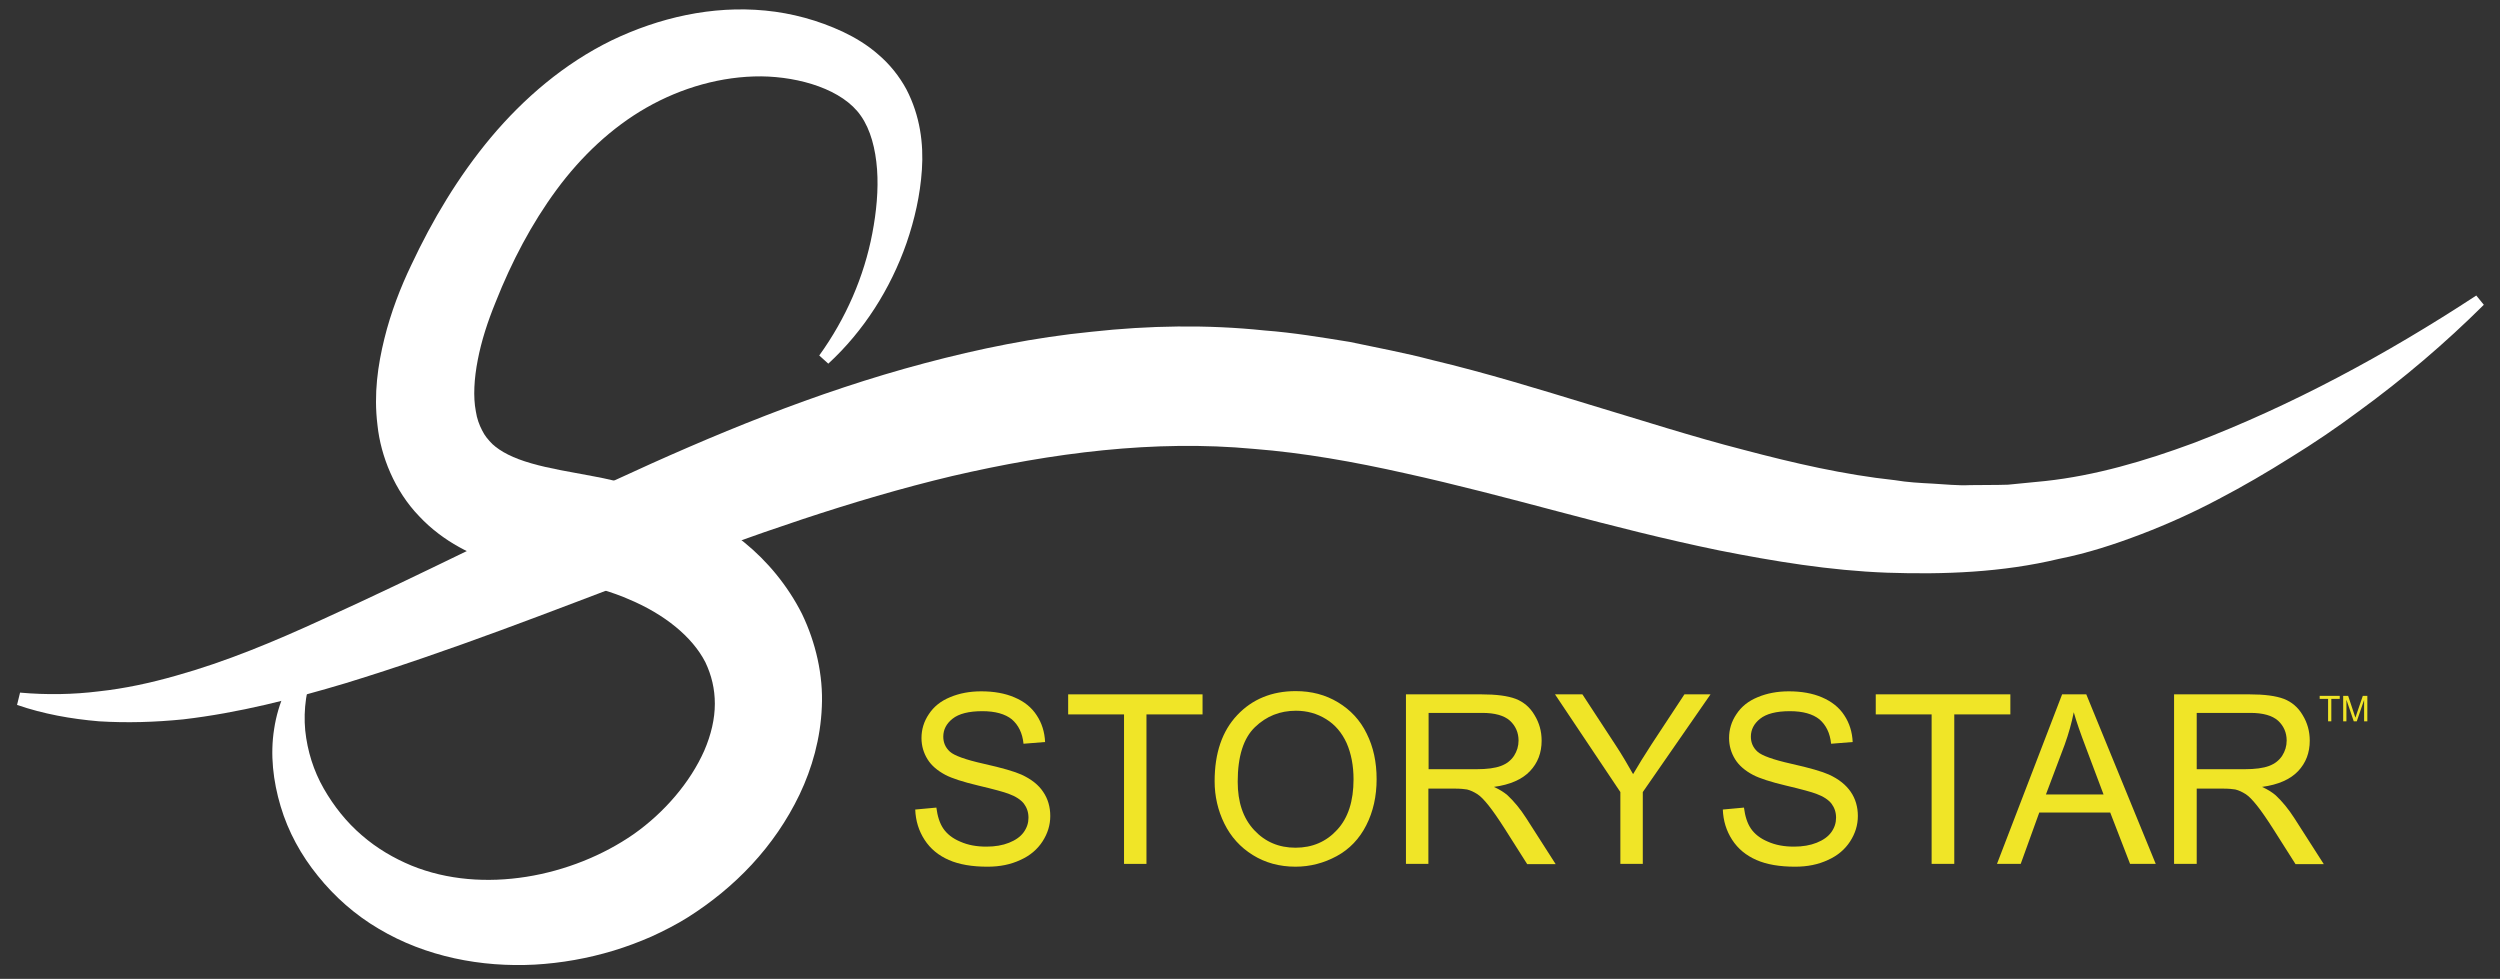 <?xml version="1.0" encoding="utf-8"?>
<!-- Generator: Adobe Illustrator 21.1.0, SVG Export Plug-In . SVG Version: 6.00 Build 0)  -->
<svg version="1.1" id="Laag_1" xmlns="http://www.w3.org/2000/svg" xmlns:xlink="http://www.w3.org/1999/xlink" x="0px" y="0px"
	 viewBox="0 0 1159 453.8" style="enable-background:new 0 0 1159 453.8;" xml:space="preserve">
<rect x="0" y="0" width="1159" height="453.8" fill="#333333" stroke="none"/>
<style type="text/css">
	.st0{fill:#F0E527;}
	.st1{fill:#FFFFFF;}
</style>
<g>
	<g>
		<path class="st0" d="M424.3,375.3l9.8-0.9c0.5,3.9,1.5,7.2,3.2,9.7c1.7,2.5,4.3,4.6,7.9,6.1c3.6,1.6,7.6,2.3,12.1,2.3
			c4,0,7.5-0.6,10.5-1.8c3-1.2,5.3-2.8,6.8-4.9c1.5-2.1,2.2-4.3,2.2-6.7c0-2.5-0.7-4.6-2.1-6.5c-1.4-1.8-3.8-3.4-7.1-4.6
			c-2.1-0.8-6.8-2.1-14-3.8c-7.2-1.7-12.3-3.4-15.2-4.9c-3.8-2-6.6-4.4-8.4-7.3c-1.8-2.9-2.8-6.2-2.8-9.8c0-4,1.1-7.7,3.4-11.1
			c2.3-3.5,5.5-6.1,9.9-7.9c4.3-1.8,9.1-2.7,14.4-2.7c5.8,0,11,0.9,15.4,2.8c4.5,1.9,7.9,4.6,10.3,8.3c2.4,3.6,3.7,7.8,3.9,12.4
			l-10,0.8c-0.5-5-2.4-8.7-5.4-11.3c-3.1-2.5-7.7-3.8-13.7-3.8c-6.3,0-10.9,1.2-13.8,3.5c-2.9,2.3-4.3,5.1-4.3,8.3
			c0,2.8,1,5.1,3.1,7c2,1.8,7.2,3.7,15.7,5.6c8.5,1.9,14.3,3.6,17.4,5c4.6,2.1,8,4.8,10.1,8c2.2,3.2,3.3,7,3.3,11.2
			c0,4.2-1.2,8.1-3.6,11.8c-2.4,3.7-5.8,6.6-10.3,8.6c-4.5,2.1-9.5,3.1-15.2,3.1c-7.1,0-13.1-1-17.9-3.1c-4.8-2.1-8.6-5.2-11.3-9.4
			S424.5,380.5,424.3,375.3z"/>
		<path class="st0" d="M521.1,400.5v-69.3h-25.9v-9.3h62.3v9.3h-26v69.3H521.1z"/>
		<path class="st0" d="M563.1,362.2c0-13.1,3.5-23.3,10.5-30.7c7-7.4,16.1-11.1,27.1-11.1c7.3,0,13.8,1.7,19.6,5.2
			c5.8,3.5,10.3,8.3,13.3,14.5c3.1,6.2,4.6,13.2,4.6,21.1c0,8-1.6,15.1-4.8,21.4s-7.8,11.1-13.7,14.3c-5.9,3.2-12.3,4.9-19.1,4.9
			c-7.4,0-14-1.8-19.8-5.4c-5.8-3.6-10.2-8.5-13.2-14.6C564.6,375.7,563.1,369.1,563.1,362.2z M573.8,362.4c0,9.5,2.5,16.9,7.6,22.4
			c5.1,5.5,11.5,8.2,19.2,8.2c7.8,0,14.3-2.8,19.3-8.3c5.1-5.5,7.6-13.3,7.6-23.4c0-6.4-1.1-12-3.2-16.8c-2.2-4.8-5.3-8.5-9.5-11.1
			c-4.2-2.6-8.8-3.9-14-3.9c-7.4,0-13.7,2.5-19,7.6S573.8,350.6,573.8,362.4z"/>
		<path class="st0" d="M651.8,400.5v-78.6h34.9c7,0,12.3,0.7,16,2.1c3.6,1.4,6.6,3.9,8.7,7.5c2.2,3.6,3.3,7.5,3.3,11.9
			c0,5.6-1.8,10.3-5.4,14.1c-3.6,3.8-9.2,6.3-16.7,7.3c2.8,1.3,4.8,2.6,6.3,3.9c3,2.8,5.9,6.3,8.6,10.5l13.7,21.4H708l-10.4-16.4
			c-3-4.7-5.5-8.3-7.5-10.8c-2-2.5-3.7-4.3-5.3-5.3s-3.1-1.7-4.7-2.1c-1.2-0.2-3.1-0.4-5.8-0.4h-12.1v34.9H651.8z M662.2,356.6h22.4
			c4.8,0,8.5-0.5,11.2-1.5c2.7-1,4.7-2.6,6.1-4.7c1.4-2.2,2.1-4.5,2.1-7.1c0-3.7-1.4-6.8-4-9.2c-2.7-2.4-7-3.6-12.8-3.6h-24.9V356.6
			z"/>
		<path class="st0" d="M751.2,400.5v-33.3l-30.3-45.3h12.7l15.5,23.7c2.9,4.4,5.5,8.9,8,13.3c2.4-4.1,5.2-8.7,8.6-13.9l15.2-23.1
			h12.1l-31.4,45.3v33.3H751.2z"/>
		<path class="st0" d="M798.7,375.3l9.8-0.9c0.5,3.9,1.5,7.2,3.2,9.7c1.7,2.5,4.3,4.6,7.9,6.1c3.6,1.6,7.6,2.3,12.1,2.3
			c4,0,7.5-0.6,10.5-1.8c3-1.2,5.3-2.8,6.8-4.9c1.5-2.1,2.2-4.3,2.2-6.7c0-2.5-0.7-4.6-2.1-6.5c-1.4-1.8-3.8-3.4-7.1-4.6
			c-2.1-0.8-6.8-2.1-14-3.8c-7.2-1.7-12.3-3.4-15.2-4.9c-3.8-2-6.6-4.4-8.4-7.3c-1.8-2.9-2.8-6.2-2.8-9.8c0-4,1.1-7.7,3.4-11.1
			c2.3-3.5,5.5-6.1,9.9-7.9c4.3-1.8,9.1-2.7,14.4-2.7c5.8,0,11,0.9,15.4,2.8c4.4,1.9,7.9,4.6,10.3,8.3c2.4,3.6,3.7,7.8,3.9,12.4
			l-10,0.8c-0.5-5-2.4-8.7-5.4-11.3c-3.1-2.5-7.7-3.8-13.7-3.8c-6.3,0-10.9,1.2-13.8,3.5c-2.9,2.3-4.3,5.1-4.3,8.3
			c0,2.8,1,5.1,3.1,7c2,1.8,7.2,3.7,15.7,5.6c8.5,1.9,14.3,3.6,17.4,5c4.6,2.1,7.9,4.8,10.1,8c2.2,3.2,3.3,7,3.3,11.2
			c0,4.2-1.2,8.1-3.6,11.8c-2.4,3.7-5.8,6.6-10.3,8.6c-4.5,2.1-9.5,3.1-15.2,3.1c-7.1,0-13.1-1-17.9-3.1c-4.8-2.1-8.6-5.2-11.3-9.4
			S798.9,380.5,798.7,375.3z"/>
		<path class="st0" d="M895.5,400.5v-69.3h-25.9v-9.3H932v9.3h-26v69.3H895.5z"/>
		<path class="st0" d="M925.8,400.5l30.2-78.6h11.2l32.2,78.6h-11.9l-9.2-23.8h-32.9l-8.6,23.8H925.8z M948.5,368.3h26.7l-8.2-21.8
			c-2.5-6.6-4.4-12-5.6-16.3c-1,5-2.4,10-4.2,15L948.5,368.3z"/>
		<path class="st0" d="M1007.9,400.5v-78.6h34.9c7,0,12.3,0.7,16,2.1c3.6,1.4,6.6,3.9,8.7,7.5c2.2,3.6,3.3,7.5,3.3,11.9
			c0,5.6-1.8,10.3-5.4,14.1s-9.2,6.3-16.7,7.3c2.8,1.3,4.8,2.6,6.3,3.9c3,2.8,5.9,6.3,8.6,10.5l13.7,21.4h-13.1l-10.4-16.4
			c-3-4.7-5.5-8.3-7.5-10.8c-2-2.5-3.7-4.3-5.3-5.3c-1.6-1-3.1-1.7-4.7-2.1c-1.2-0.2-3.1-0.4-5.8-0.4h-12.1v34.9H1007.9z
			 M1018.3,356.6h22.4c4.8,0,8.5-0.5,11.2-1.5c2.7-1,4.7-2.6,6.1-4.7c1.4-2.2,2.1-4.5,2.1-7.1c0-3.7-1.4-6.8-4-9.2
			c-2.7-2.4-7-3.6-12.8-3.6h-24.9V356.6z"/>
	</g>
</g>
<path class="st1" d="M379.8,164.8c12.4-17.2,20.8-36.6,24.6-56.6c1.9-9.9,2.9-20.2,2.2-29.7c-0.7-9.5-3-18.4-7.5-24.8
	c-8.4-12.2-28.3-18.1-46.2-18.3c-18.3-0.1-36.9,5.2-53.2,14.5C283.6,59.1,269.5,72.4,258,88c-11.5,15.6-20.8,33.3-28.2,52
	c-3.8,9.3-6.6,18-8.3,26.8c-1.7,8.7-2.2,17.2-0.9,23.9c0.5,3.4,1.6,6.3,2.9,8.8c1.2,2.5,2.9,4.5,4.8,6.4c3.8,3.5,9.6,6.5,18,8.9
	c8.2,2.4,18.2,4,29.3,6.1c5.5,1,11.9,2.5,17.8,4.3c6,1.8,11.9,3.8,17.8,6.3c11.7,4.9,23.3,11.3,33.9,20c10.6,8.6,20.1,20,26.7,33.1
	c6.4,13.3,9.9,28.5,9.2,43.1c-0.6,14.7-4.5,28.4-10.3,40.6c-11.7,24.4-30.1,43.2-51.7,56.9c-5.4,3.4-11.3,6.4-17,9
	c-5.7,2.5-11.6,4.7-17.5,6.5c-11.9,3.6-24.2,5.8-36.6,6.5c-24.7,1.3-50.5-3.6-72.3-16.6c-10.9-6.4-20.5-14.9-28.2-24.5
	c-7.8-9.6-13.8-20.5-17.3-32.3c-3.5-11.7-4.9-24-3-35.9c1.8-11.9,6.8-23,14.1-31.7l4.7,2.9c-3.9,9.7-5.3,19.8-4.4,29.5
	c1,9.6,3.9,18.8,8.6,27c4.7,8.2,10.6,15.6,17.6,21.6c7,6.1,14.9,10.7,23.1,14.1c33.1,13.5,74.5,5.2,103-14.6
	c14.2-10,26.2-24,32.7-38.7c3.2-7.4,4.9-14.8,4.9-21.7c0-6.9-1.5-13.2-4.4-19.3c-6.1-11.9-19.1-22.3-35.3-29.1
	c-4-1.8-8.2-3.2-12.6-4.6c-4.4-1.3-8.5-2.3-13.5-3.5c-9.9-2.2-21.2-4.2-33.6-8.1c-6.2-2-12.7-4.5-19.2-8.1
	c-6.5-3.6-13-8.4-18.5-14.3c-11.3-11.7-17.8-27.8-19.3-42.2c-1.8-14.6,0.2-27.9,3.2-40.1c3-12.2,7.5-23.8,12.5-34.2
	c9.7-20.7,21.7-40.9,36.9-59.1c15.2-18.1,33.9-34.2,56-45c21.9-10.5,46.5-16.2,71.2-13.8c12.4,1.2,24.5,4.5,35.9,9.8
	c5.7,2.7,11.4,6.1,16.5,10.6c5.2,4.4,9.7,10,13,16.1c6.4,12.3,8,25.3,7.2,37.2c-0.8,12-3.4,23.2-7.1,34c-7.5,21.5-20,41-36.3,56
	L379.8,164.8z"/>
<path class="st1" d="M9.3,321.1c12.3,1.1,24.6,0.9,36.6-0.6c12-1.3,23.9-3.9,35.5-7.2c23.3-6.5,45.8-15.9,68.2-26.2
	c45.1-20.4,89.3-43.1,135.1-64.3c45.8-21.2,93.4-41,143.9-54.4c25.2-6.7,51.1-12,77.5-14.6c26.4-2.9,53.4-3.4,80.1-0.6
	c13.4,1,26.4,3.2,39.5,5.3c12.8,2.7,25.7,5.1,38.2,8.4c25.2,6,49.5,13.5,73.4,20.8c24,7.2,47.5,14.8,70.9,20.8
	c23.4,6.2,46.8,11.6,70.2,14.1c5.9,1,11.7,1.3,17.5,1.6c5.8,0.3,11.7,1,17.5,0.7c5.8-0.1,11.7,0,17.5-0.2l17.3-1.7
	c23.1-2.5,46-9.2,68.7-17.6c45.5-17.4,89.3-41,131.1-68.4l3.5,4.3c-17.9,17.8-37.3,34.3-57.9,49.3c-10.2,7.6-20.8,14.8-31.7,21.5
	c-10.8,6.8-21.9,13.3-33.4,19.3c-11.5,6.1-23.4,11.5-35.7,16.2c-12.3,4.7-25.1,8.9-38.3,11.5c-26.2,6.3-53.2,7.3-79.7,6.4
	c-26.6-1-52.4-5.3-77.7-10.3c-25.3-5.2-49.9-11.5-74.1-17.9c-24.2-6.4-48-12.7-71.6-17.9c-23.6-5.3-47.1-9.5-70.2-11.3
	c-46.1-4.3-93.2,1.8-139.8,12.6c-46.6,11.1-92.7,27.5-139.1,45c-46.4,17.6-93.4,36.1-142,51c-24.4,7.3-49.6,13.8-75.4,16.8
	c-13,1.3-26,1.7-39,0.9c-13-1.1-25.8-3.4-38-7.6L9.3,321.1z"/>
<g>
	<path class="st0" d="M1079.3,334.4V324h-3.9v-1.4h9.3v1.4h-3.9v10.4H1079.3z"/>
	<path class="st0" d="M1086.3,334.4v-11.8h2.3l2.8,8.4c0.3,0.8,0.4,1.4,0.6,1.7c0.1-0.4,0.3-1.1,0.6-1.9l2.8-8.2h2.1v11.8h-1.5v-9.9
		l-3.4,9.9h-1.4l-3.4-10v10H1086.3z"/>
</g>
</svg>
